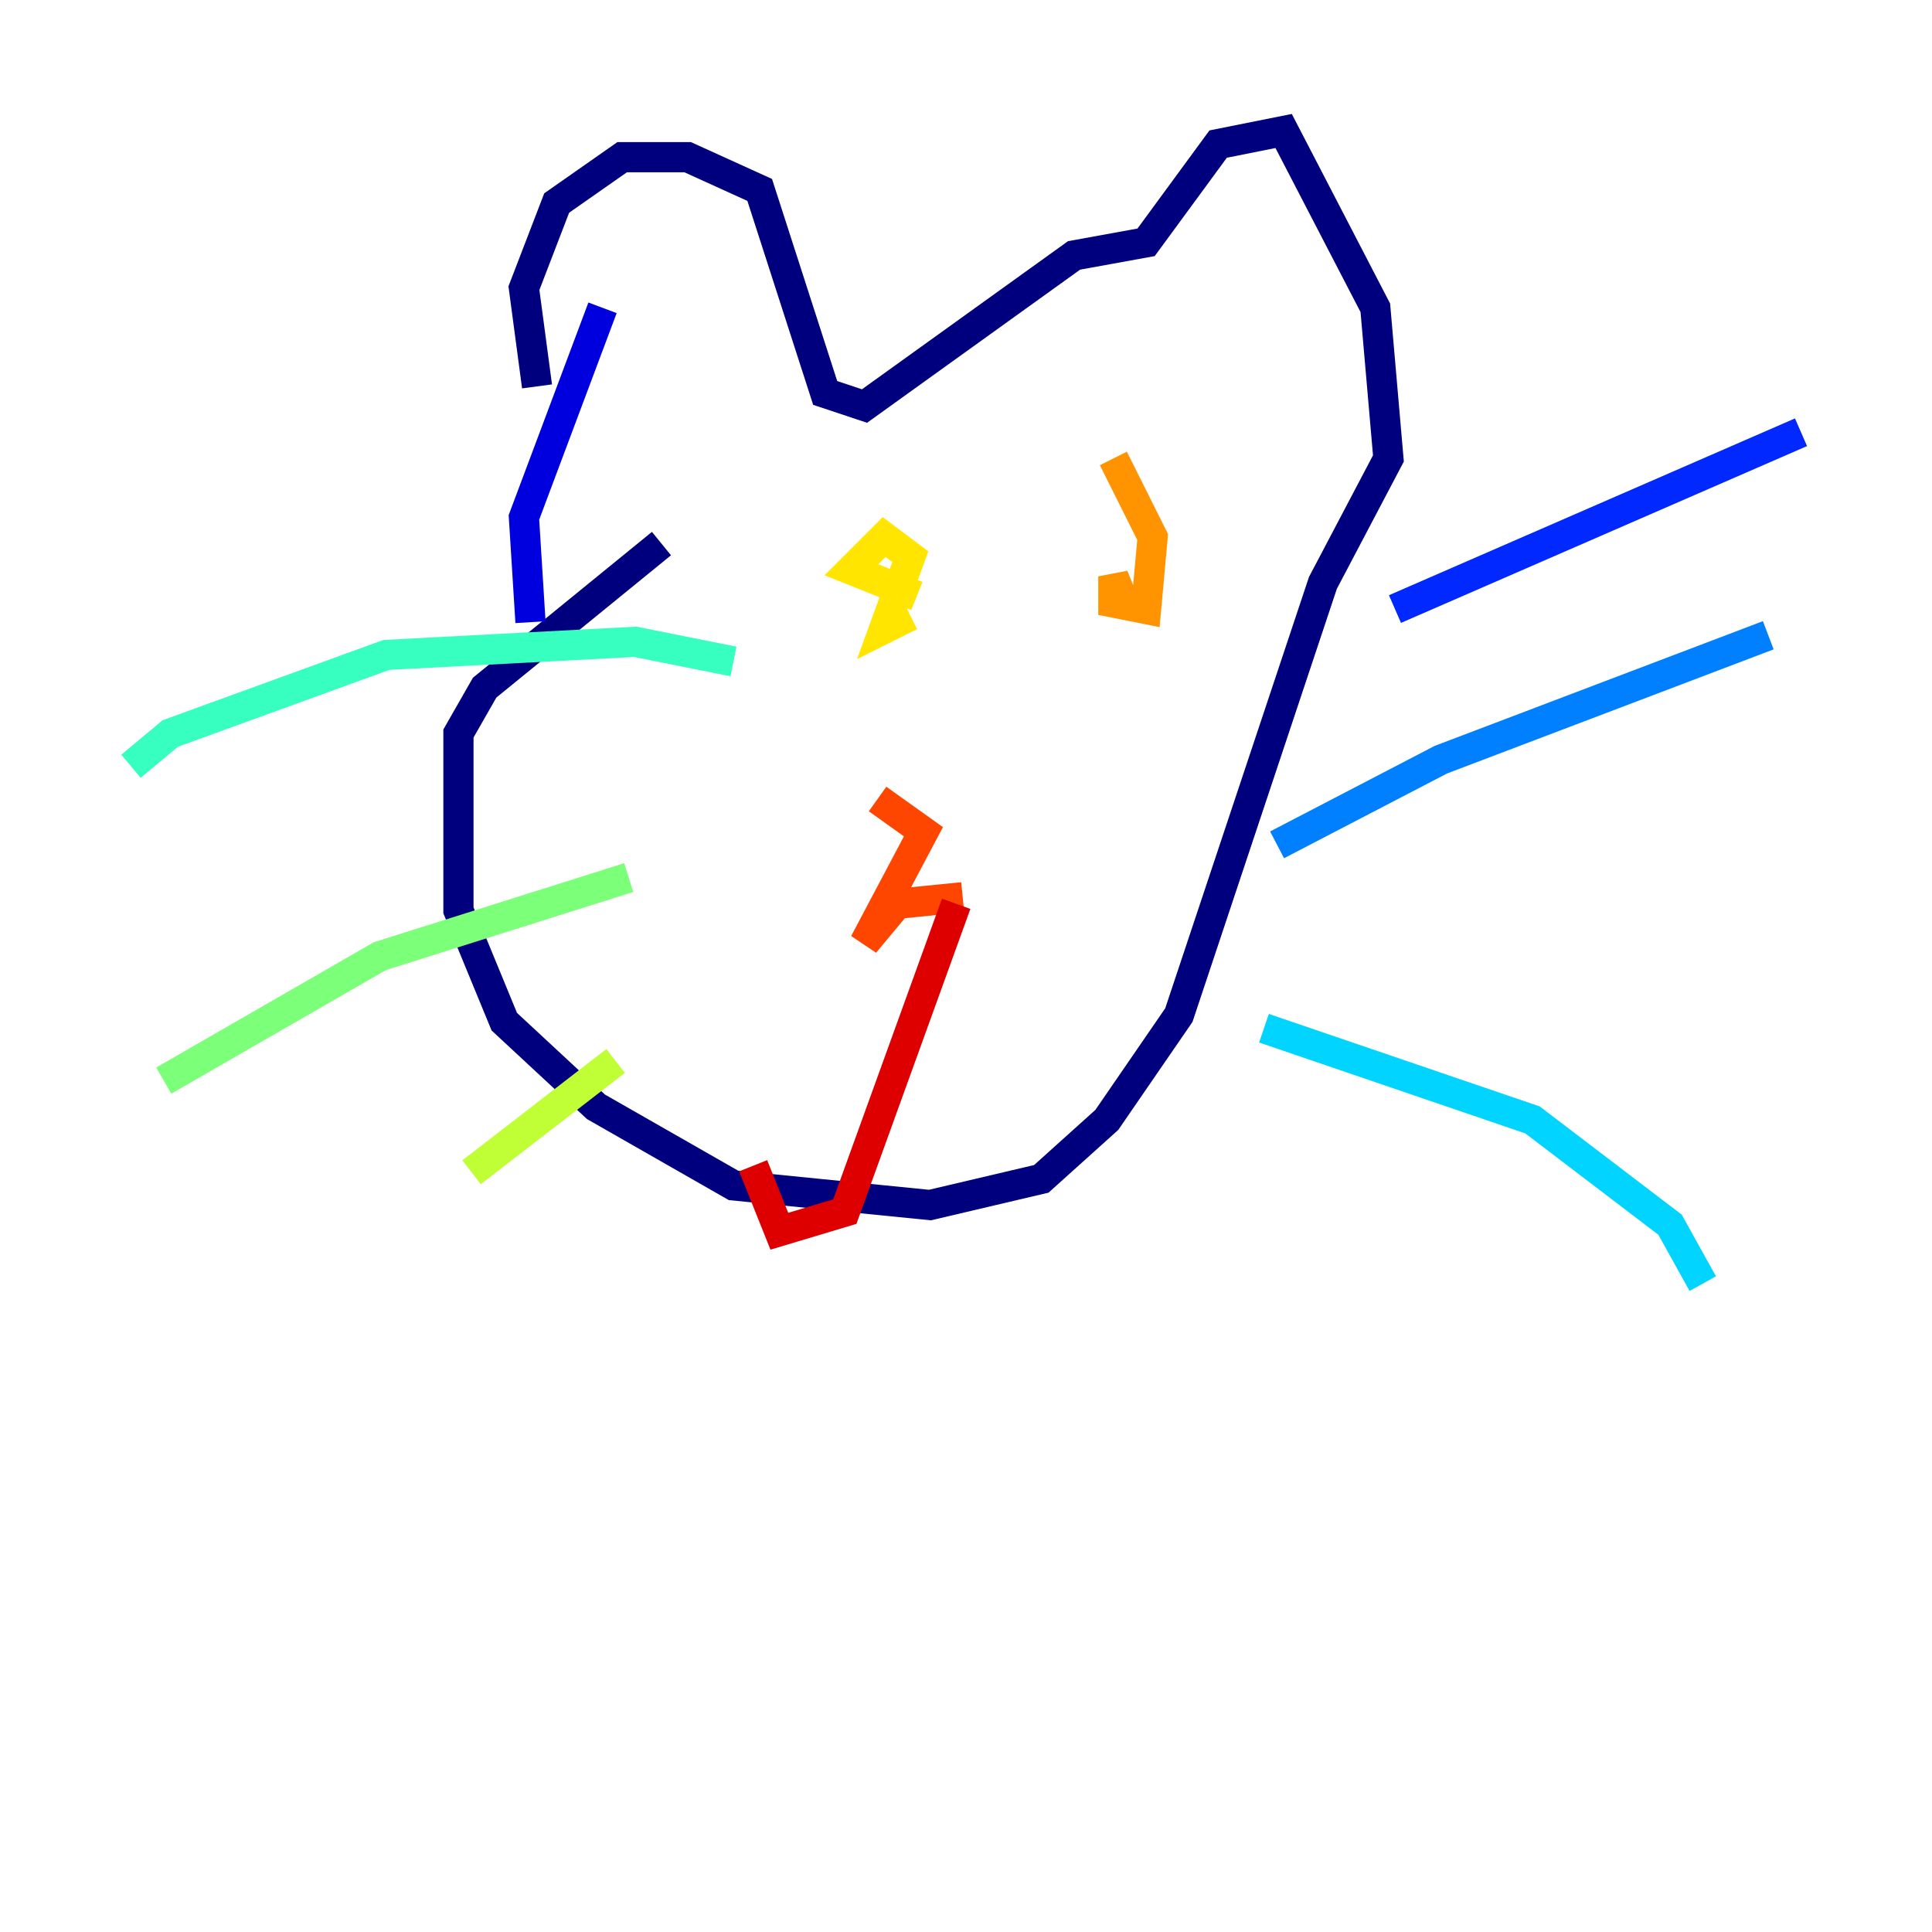 <?xml version="1.0" encoding="utf-8" ?>
<svg baseProfile="tiny" height="128" version="1.2" viewBox="0,0,128,128" width="128" xmlns="http://www.w3.org/2000/svg" xmlns:ev="http://www.w3.org/2001/xml-events" xmlns:xlink="http://www.w3.org/1999/xlink"><defs /><polyline fill="none" points="35.58,25.6 34.712,19.091 36.881,13.451 41.22,10.414 45.559,10.414 50.332,12.583 54.671,26.034 57.275,26.902 71.159,16.922 75.932,16.054 80.705,9.546 85.044,8.678 91.119,20.393 91.986,30.373 87.647,38.617 78.102,67.254 73.329,74.197 68.99,78.102 61.614,79.837 48.597,78.536 39.485,73.329 33.41,67.688 30.373,60.312 30.373,48.597 32.108,45.559 43.824,36.014" stroke="#00007f" stroke-width="2" /><polyline fill="none" points="35.146,41.22 34.712,34.278 39.919,20.393" stroke="#0000de" stroke-width="2" /><polyline fill="none" points="92.42,40.352 119.322,28.637" stroke="#0028ff" stroke-width="2" /><polyline fill="none" points="84.61,55.973 95.458,50.332 117.153,42.088" stroke="#0080ff" stroke-width="2" /><polyline fill="none" points="83.742,68.122 101.532,74.197 110.644,81.139 112.814,85.044" stroke="#00d4ff" stroke-width="2" /><polyline fill="none" points="48.597,43.824 42.088,42.522 25.6,43.39 11.281,48.597 8.678,50.766" stroke="#36ffc0" stroke-width="2" /><polyline fill="none" points="41.654,58.142 25.166,63.349 10.848,71.593" stroke="#7cff79" stroke-width="2" /><polyline fill="none" points="40.786,70.291 31.241,77.668" stroke="#c0ff36" stroke-width="2" /><polyline fill="none" points="60.312,40.786 58.576,41.654 60.312,36.881 58.576,35.58 56.407,37.749 60.746,39.485" stroke="#ffe500" stroke-width="2" /><polyline fill="none" points="74.63,40.352 73.763,38.183 73.763,39.919 75.932,40.352 76.366,35.58 73.763,30.373" stroke="#ff9400" stroke-width="2" /><polyline fill="none" points="63.783,59.444 59.444,59.878 57.275,62.481 61.18,55.105 58.142,52.936" stroke="#ff4600" stroke-width="2" /><polyline fill="none" points="63.349,59.878 55.973,80.271 51.634,81.573 49.898,77.234" stroke="#de0000" stroke-width="2" /><polyline fill="none" points="65.519,55.105 65.519,55.105" stroke="#7f0000" stroke-width="2" /></svg>